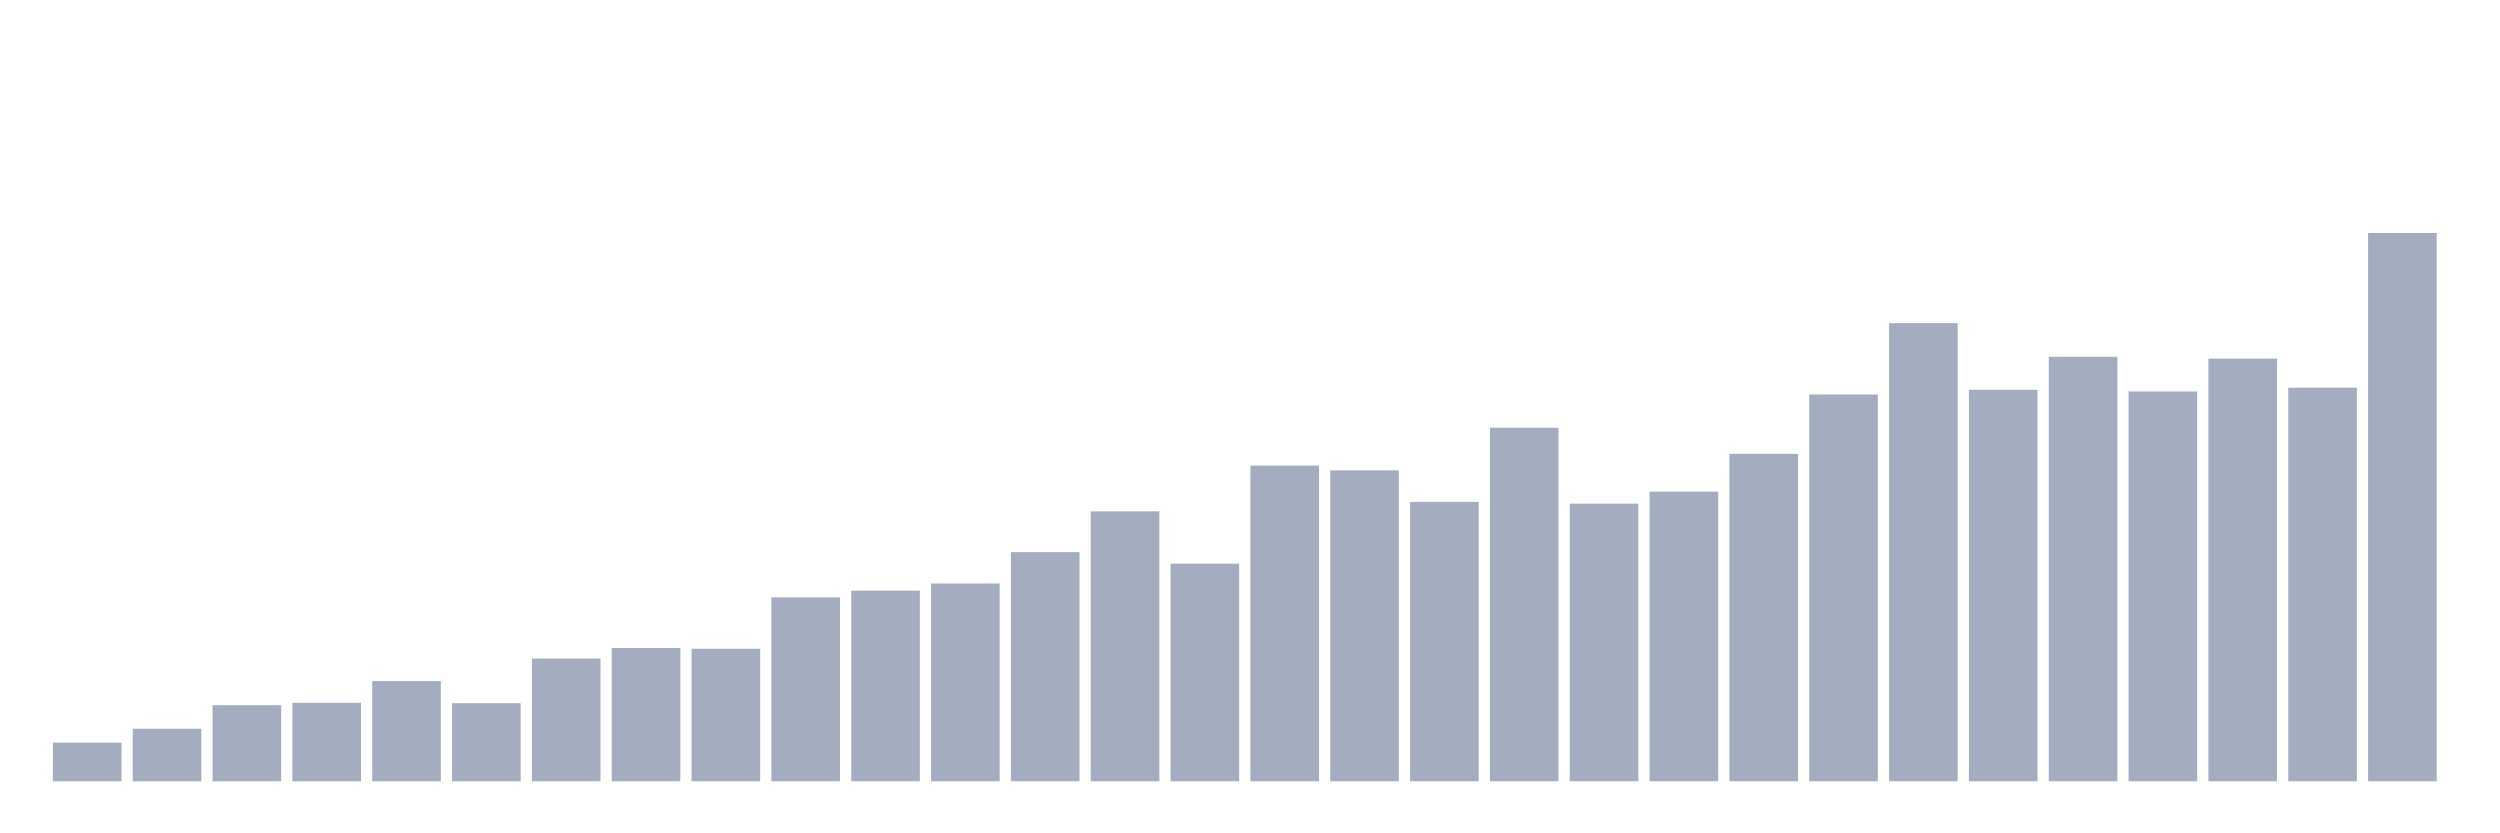 <svg xmlns="http://www.w3.org/2000/svg" viewBox="0 0 480 160"><g transform="translate(10,10)"><rect class="bar" x="0.153" width="13.175" y="132.588" height="7.412" fill="rgb(164,173,192)"></rect><rect class="bar" x="15.482" width="13.175" y="129.91" height="10.09" fill="rgb(164,173,192)"></rect><rect class="bar" x="30.81" width="13.175" y="125.4" height="14.6" fill="rgb(164,173,192)"></rect><rect class="bar" x="46.138" width="13.175" y="124.937" height="15.063" fill="rgb(164,173,192)"></rect><rect class="bar" x="61.466" width="13.175" y="120.761" height="19.239" fill="rgb(164,173,192)"></rect><rect class="bar" x="76.794" width="13.175" y="125.017" height="14.983" fill="rgb(164,173,192)"></rect><rect class="bar" x="92.123" width="13.175" y="116.442" height="23.558" fill="rgb(164,173,192)"></rect><rect class="bar" x="107.451" width="13.175" y="114.417" height="25.583" fill="rgb(164,173,192)"></rect><rect class="bar" x="122.779" width="13.175" y="114.561" height="25.439" fill="rgb(164,173,192)"></rect><rect class="bar" x="138.107" width="13.175" y="104.694" height="35.306" fill="rgb(164,173,192)"></rect><rect class="bar" x="153.436" width="13.175" y="103.403" height="36.597" fill="rgb(164,173,192)"></rect><rect class="bar" x="168.764" width="13.175" y="102.033" height="37.967" fill="rgb(164,173,192)"></rect><rect class="bar" x="184.092" width="13.175" y="96.008" height="43.992" fill="rgb(164,173,192)"></rect><rect class="bar" x="199.42" width="13.175" y="88.181" height="51.819" fill="rgb(164,173,192)"></rect><rect class="bar" x="214.748" width="13.175" y="98.223" height="41.777" fill="rgb(164,173,192)"></rect><rect class="bar" x="230.077" width="13.175" y="79.399" height="60.601" fill="rgb(164,173,192)"></rect><rect class="bar" x="245.405" width="13.175" y="80.307" height="59.693" fill="rgb(164,173,192)"></rect><rect class="bar" x="260.733" width="13.175" y="86.364" height="53.636" fill="rgb(164,173,192)"></rect><rect class="bar" x="276.061" width="13.175" y="72.13" height="67.87" fill="rgb(164,173,192)"></rect><rect class="bar" x="291.39" width="13.175" y="86.699" height="53.301" fill="rgb(164,173,192)"></rect><rect class="bar" x="306.718" width="13.175" y="84.388" height="55.612" fill="rgb(164,173,192)"></rect><rect class="bar" x="322.046" width="13.175" y="77.135" height="62.865" fill="rgb(164,173,192)"></rect><rect class="bar" x="337.374" width="13.175" y="65.739" height="74.261" fill="rgb(164,173,192)"></rect><rect class="bar" x="352.702" width="13.175" y="52.047" height="87.953" fill="rgb(164,173,192)"></rect><rect class="bar" x="368.031" width="13.175" y="64.83" height="75.17" fill="rgb(164,173,192)"></rect><rect class="bar" x="383.359" width="13.175" y="58.502" height="81.498" fill="rgb(164,173,192)"></rect><rect class="bar" x="398.687" width="13.175" y="65.165" height="74.835" fill="rgb(164,173,192)"></rect><rect class="bar" x="414.015" width="13.175" y="58.853" height="81.147" fill="rgb(164,173,192)"></rect><rect class="bar" x="429.344" width="13.175" y="64.432" height="75.568" fill="rgb(164,173,192)"></rect><rect class="bar" x="444.672" width="13.175" y="34.737" height="105.263" fill="rgb(164,173,192)"></rect></g></svg>